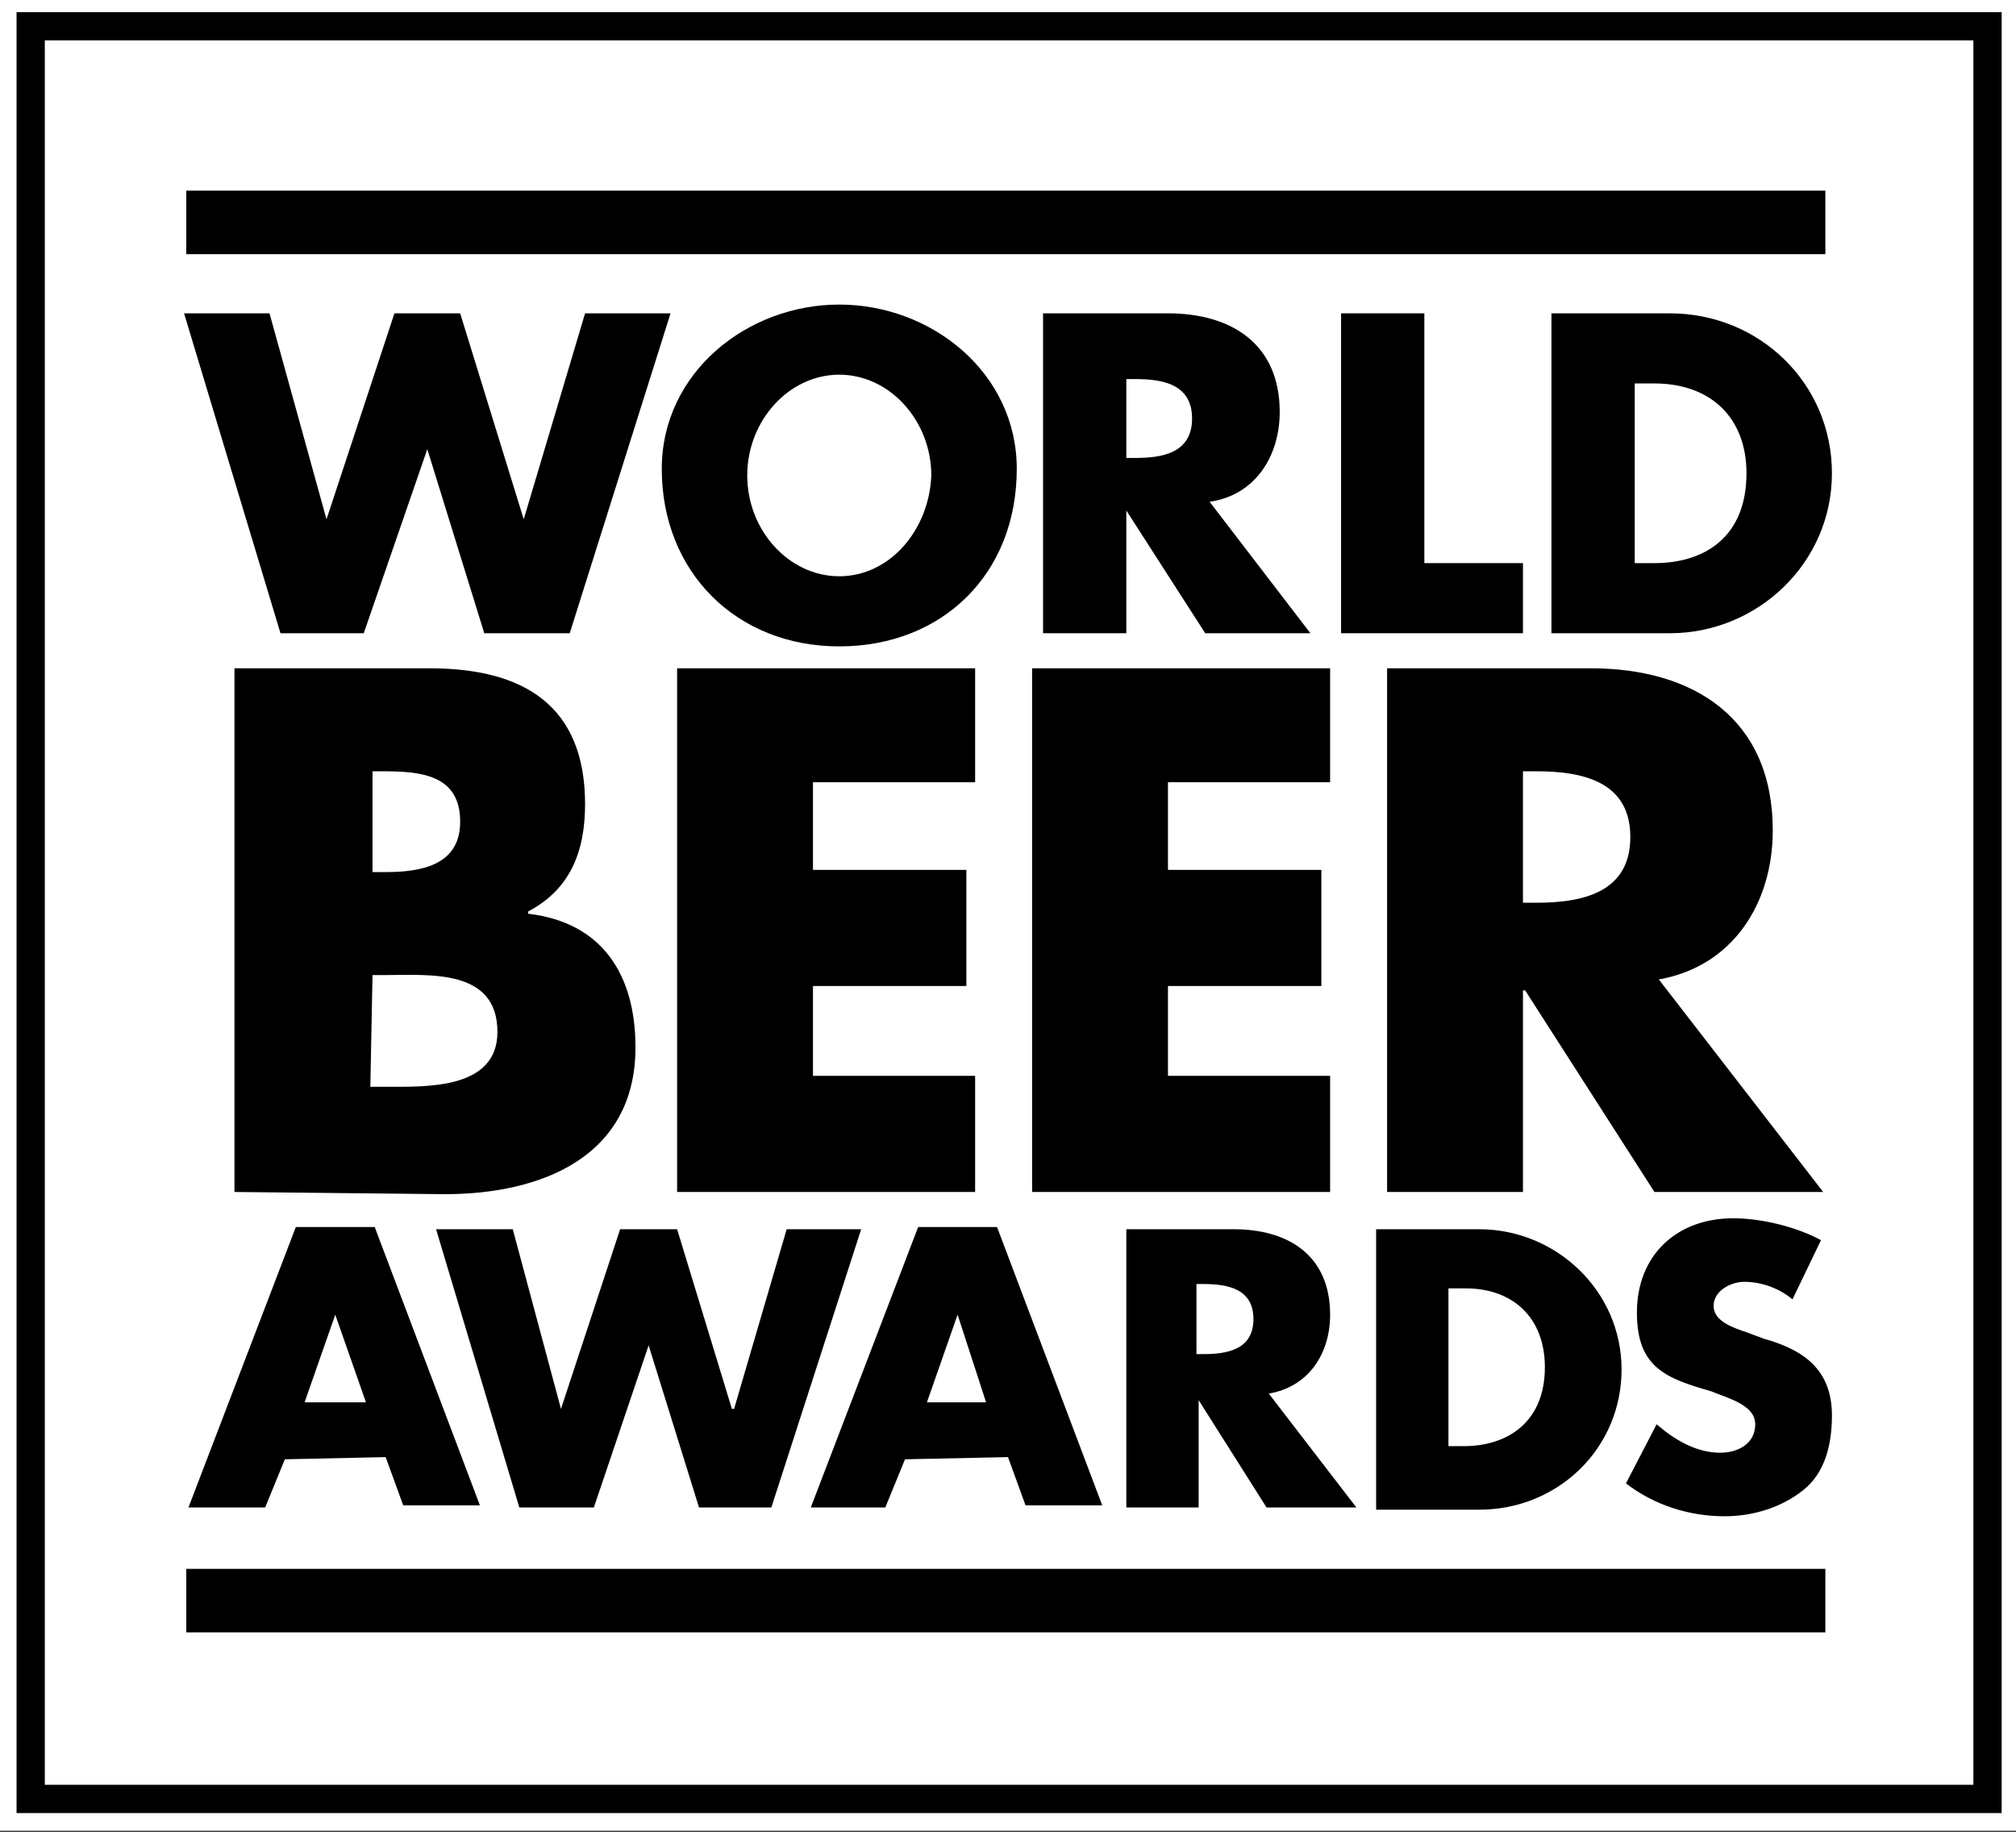 <?xml version="1.0" encoding="utf-8"?>
<!-- Generator: Adobe Illustrator 22.1.0, SVG Export Plug-In . SVG Version: 6.00 Build 0)  -->
<svg version="1.1" id="Layer_1" xmlns="http://www.w3.org/2000/svg" xmlns:xlink="http://www.w3.org/1999/xlink" x="0px" y="0px"
	 viewBox="0 0 92 83.6" style="enable-background:new 0 0 92 83.6;" xml:space="preserve">
<style type="text/css">
	.st0{fill:none;stroke:#000000;stroke-width:9.100000e-02;stroke-miterlimit:10;}
	.st1{clip-path:url(#SVGID_2_);}
	.st2{clip-path:url(#SVGID_4_);}
	.st3{clip-path:url(#SVGID_6_);}
	.st4{clip-path:url(#SVGID_8_);}
	.st5{clip-path:url(#SVGID_10_);}
	.st6{clip-path:url(#SVGID_12_);}
	.st7{clip-path:url(#SVGID_14_);}
	.st8{clip-path:url(#SVGID_16_);}
	.st9{clip-path:url(#SVGID_18_);}
	.st10{clip-path:url(#SVGID_20_);}
	.st11{clip-path:url(#SVGID_22_);}
	.st12{clip-path:url(#SVGID_24_);}
	.st13{clip-path:url(#SVGID_26_);}
	.st14{clip-path:url(#SVGID_28_);}
	.st15{clip-path:url(#SVGID_30_);}
	.st16{clip-path:url(#SVGID_32_);fill:none;stroke:#000000;stroke-width:1.29;stroke-miterlimit:10;}
	.st17{clip-path:url(#SVGID_34_);}
	.st18{clip-path:url(#SVGID_36_);}
	.st19{clip-path:url(#SVGID_38_);}
	.st20{clip-path:url(#SVGID_40_);}
	.st21{clip-path:url(#SVGID_42_);}
	.st22{clip-path:url(#SVGID_44_);}
	.st23{clip-path:url(#SVGID_46_);}
	.st24{clip-path:url(#SVGID_48_);}
	.st25{display:none;clip-path:url(#SVGID_50_);}
	.st26{display:inline;}
</style>
<polygon points="14.9,23.7 14.9,23.7 18,14.3 21,14.3 23.9,23.7 23.9,23.7 26.7,14.3 30.6,14.3 26,28.9 22.1,28.9 19.5,20.5 
	19.5,20.5 16.6,28.9 12.8,28.9 8.4,14.3 12.3,14.3 "/>
<g>
	<rect x="-0.1" y="-0.3" class="st0" width="92.3" height="83.9"/>
	<g>
		<g>
			<defs>
				<rect id="SVGID_1_" x="-2" y="-2.2" width="96" height="87.5"/>
			</defs>
			<clipPath id="SVGID_2_">
				<use xlink:href="#SVGID_1_"  style="overflow:visible;"/>
			</clipPath>
			<path class="st1" d="M59.8,28.9H55l-3.6-5.6l0,0v5.6h-3.8V14.3h5.7c2.9,0,5.1,1.4,5.1,4.5c0,2-1.1,3.8-3.2,4.1L59.8,28.9z
				 M51.4,20.9h0.4c1.2,0,2.6-0.2,2.6-1.8c0-1.6-1.4-1.8-2.6-1.8h-0.4V20.9z"/>
		</g>
		<g>
			<defs>
				<rect id="SVGID_3_" x="-2" y="-2.2" width="96" height="87.5"/>
			</defs>
			<clipPath id="SVGID_4_">
				<use xlink:href="#SVGID_3_"  style="overflow:visible;"/>
			</clipPath>
			<polygon class="st2" points="65,25.7 69.5,25.7 69.5,28.9 61.2,28.9 61.2,14.3 65,14.3 			"/>
		</g>
		<g>
			<defs>
				<rect id="SVGID_5_" x="-2" y="-2.2" width="96" height="87.5"/>
			</defs>
			<clipPath id="SVGID_6_">
				<use xlink:href="#SVGID_5_"  style="overflow:visible;"/>
			</clipPath>
			<path class="st3" d="M70.8,14.3h5.4c4.1,0,7.4,3.2,7.4,7.3s-3.4,7.3-7.4,7.3h-5.4V14.3z M74.6,25.7h0.9c2.3,0,4.2-1.2,4.2-4.1
				c0-2.6-1.7-4.1-4.2-4.1h-0.9V25.7z"/>
		</g>
		<g>
			<defs>
				<rect id="SVGID_7_" x="-2" y="-2.2" width="96" height="87.5"/>
			</defs>
			<clipPath id="SVGID_8_">
				<use xlink:href="#SVGID_7_"  style="overflow:visible;"/>
			</clipPath>
			<path class="st4" d="M10.7,54.4V30.5h8.9c4.3,0,7.1,1.7,7.1,6.2c0,2.2-0.7,3.9-2.6,4.9v0.1c3.4,0.4,4.9,2.8,4.9,6.1
				c0,5-4.3,6.7-8.7,6.7L10.7,54.4L10.7,54.4z M16.9,39.8h0.7c1.6,0,3.4-0.3,3.4-2.3c0-2.2-1.9-2.3-3.6-2.3H17v4.6H16.9z M16.9,49.6
				h0.8c1.8,0,5,0.1,5-2.5c0-2.9-3.1-2.6-5.1-2.6H17L16.9,49.6L16.9,49.6z"/>
		</g>
		<g>
			<defs>
				<rect id="SVGID_9_" x="-2" y="-2.2" width="96" height="87.5"/>
			</defs>
			<clipPath id="SVGID_10_">
				<use xlink:href="#SVGID_9_"  style="overflow:visible;"/>
			</clipPath>
			<polygon class="st5" points="37.1,35.7 37.1,39.7 44.1,39.7 44.1,45 37.1,45 37.1,49.1 44.5,49.1 44.5,54.4 30.9,54.4 30.9,30.5 
				44.5,30.5 44.5,35.7 			"/>
		</g>
		<g>
			<defs>
				<rect id="SVGID_11_" x="-2" y="-2.2" width="96" height="87.5"/>
			</defs>
			<clipPath id="SVGID_12_">
				<use xlink:href="#SVGID_11_"  style="overflow:visible;"/>
			</clipPath>
			<polygon class="st6" points="53.3,35.7 53.3,39.7 60.3,39.7 60.3,45 53.3,45 53.3,49.1 60.7,49.1 60.7,54.4 47.1,54.4 47.1,30.5 
				60.7,30.5 60.7,35.7 			"/>
		</g>
		<g>
			<defs>
				<rect id="SVGID_13_" x="-2" y="-2.2" width="96" height="87.5"/>
			</defs>
			<clipPath id="SVGID_14_">
				<use xlink:href="#SVGID_13_"  style="overflow:visible;"/>
			</clipPath>
			<path class="st7" d="M83.2,54.4h-7.7l-5.9-9.2h-0.1v9.2h-6.2V30.5h9.3c4.7,0,8.3,2.3,8.3,7.4c0,3.3-1.8,6.2-5.2,6.8L83.2,54.4z
				 M69.5,41.2h0.6c2,0,4.3-0.4,4.3-3s-2.3-3-4.3-3h-0.6V41.2z"/>
		</g>
		<g>
			<defs>
				<rect id="SVGID_15_" x="-2" y="-2.2" width="96" height="87.5"/>
			</defs>
			<clipPath id="SVGID_16_">
				<use xlink:href="#SVGID_15_"  style="overflow:visible;"/>
			</clipPath>
			<path class="st8" d="M13,66.6l-0.9,2.2H8.6L13.5,56h3.6l4.8,12.7h-3.5l-0.8-2.2L13,66.6L13,66.6z M15.3,60L15.3,60l-1.4,4h2.8
				L15.3,60z"/>
		</g>
		<g>
			<defs>
				<rect id="SVGID_17_" x="-2" y="-2.2" width="96" height="87.5"/>
			</defs>
			<clipPath id="SVGID_18_">
				<use xlink:href="#SVGID_17_"  style="overflow:visible;"/>
			</clipPath>
			<polygon class="st9" points="25.6,64.3 25.6,64.3 28.3,56.1 30.9,56.1 33.4,64.3 33.5,64.3 35.9,56.1 39.3,56.1 35.2,68.8 
				31.9,68.8 29.6,61.4 29.6,61.4 27.1,68.8 23.7,68.8 19.9,56.1 23.4,56.1 			"/>
		</g>
		<g>
			<defs>
				<rect id="SVGID_19_" x="-2" y="-2.2" width="96" height="87.5"/>
			</defs>
			<clipPath id="SVGID_20_">
				<use xlink:href="#SVGID_19_"  style="overflow:visible;"/>
			</clipPath>
			<path class="st10" d="M41.3,66.6l-0.9,2.2H37L41.9,56h3.6l4.8,12.7h-3.5L46,66.5L41.3,66.6L41.3,66.6z M43.7,60L43.7,60l-1.4,4
				H45L43.7,60z"/>
		</g>
		<g>
			<defs>
				<rect id="SVGID_21_" x="-2" y="-2.2" width="96" height="87.5"/>
			</defs>
			<clipPath id="SVGID_22_">
				<use xlink:href="#SVGID_21_"  style="overflow:visible;"/>
			</clipPath>
			<path class="st11" d="M61.9,68.8h-4.1l-3.1-4.9l0,0v4.9h-3.3V56.1h4.9c2.5,0,4.4,1.2,4.4,3.9c0,1.8-1,3.3-2.8,3.6L61.9,68.8z
				 M54.6,61.8h0.3c1.1,0,2.3-0.2,2.3-1.6c0-1.4-1.2-1.6-2.3-1.6h-0.3V61.8z"/>
		</g>
		<g>
			<defs>
				<rect id="SVGID_23_" x="-2" y="-2.2" width="96" height="87.5"/>
			</defs>
			<clipPath id="SVGID_24_">
				<use xlink:href="#SVGID_23_"  style="overflow:visible;"/>
			</clipPath>
			<path class="st12" d="M62.8,56.1h4.7c3.5,0,6.5,2.8,6.5,6.4c0,3.6-2.9,6.4-6.5,6.4h-4.7V56.1z M66.1,66h0.7c2,0,3.7-1.1,3.7-3.6
				c0-2.3-1.5-3.6-3.6-3.6h-0.8C66.1,58.8,66.1,66,66.1,66z"/>
		</g>
		<g>
			<defs>
				<rect id="SVGID_25_" x="-2" y="-2.2" width="96" height="87.5"/>
			</defs>
			<clipPath id="SVGID_26_">
				<use xlink:href="#SVGID_25_"  style="overflow:visible;"/>
			</clipPath>
			<path class="st13" d="M81.8,59.3c-0.6-0.5-1.4-0.8-2.2-0.8c-0.6,0-1.4,0.4-1.4,1.1c0,0.7,0.9,1,1.5,1.2l0.8,0.3
				c1.8,0.5,3.1,1.4,3.1,3.5c0,1.3-0.3,2.6-1.3,3.4s-2.3,1.2-3.6,1.2c-1.6,0-3.2-0.5-4.5-1.5l1.4-2.7c0.8,0.7,1.8,1.3,2.9,1.3
				c0.8,0,1.6-0.4,1.6-1.3s-1.3-1.2-2-1.5c-2.1-0.6-3.4-1.1-3.4-3.6c0-2.6,1.8-4.3,4.4-4.3c1.3,0,2.9,0.4,4,1L81.8,59.3z"/>
		</g>
		<g>
			<defs>
				<rect id="SVGID_27_" x="-2" y="-2.2" width="96" height="87.5"/>
			</defs>
			<clipPath id="SVGID_28_">
				<use xlink:href="#SVGID_27_"  style="overflow:visible;"/>
			</clipPath>
			<rect x="8.5" y="71.6" class="st14" width="74.8" height="2.9"/>
		</g>
		<g>
			<defs>
				<rect id="SVGID_29_" x="-2" y="-2.2" width="96" height="87.5"/>
			</defs>
			<clipPath id="SVGID_30_">
				<use xlink:href="#SVGID_29_"  style="overflow:visible;"/>
			</clipPath>
			<rect x="8.5" y="8.7" class="st15" width="74.8" height="2.9"/>
		</g>
		<g>
			<defs>
				<rect id="SVGID_31_" x="-2" y="-2.2" width="96" height="87.5"/>
			</defs>
			<clipPath id="SVGID_32_">
				<use xlink:href="#SVGID_31_"  style="overflow:visible;"/>
			</clipPath>
			<rect x="1.4" y="1.2" class="st16" width="89.3" height="80.9"/>
		</g>
		<g>
			<defs>
				<rect id="SVGID_33_" x="-2" y="-2.2" width="96" height="87.5"/>
			</defs>
			<clipPath id="SVGID_34_">
				<use xlink:href="#SVGID_33_"  style="overflow:visible;"/>
			</clipPath>
			<path class="st17" d="M38.3,13.9c-4.2,0-8.1,3.1-8.1,7.5c0,4.7,3.4,8.1,8.1,8.1s8.1-3.3,8.1-8.1C46.4,17,42.5,13.9,38.3,13.9
				 M38.3,26.3c-2.3,0-4.2-2.1-4.2-4.6s1.9-4.6,4.2-4.6s4.2,2.1,4.2,4.6C42.4,24.2,40.6,26.3,38.3,26.3"/>
		</g>
		<g>
			<defs>
				<rect id="SVGID_35_" x="-2" y="-2.2" width="96" height="87.5"/>
			</defs>
			<clipPath id="SVGID_36_">
				<use xlink:href="#SVGID_35_"  style="overflow:visible;"/>
			</clipPath>
			<polygon class="st18" points="16.3,86.9 16.3,94 19.2,94 19.2,96 13.9,96 13.9,86.9 			"/>
		</g>
		<g>
			<defs>
				<rect id="SVGID_37_" x="-2" y="-2.2" width="96" height="87.5"/>
			</defs>
			<clipPath id="SVGID_38_">
				<use xlink:href="#SVGID_37_"  style="overflow:visible;"/>
			</clipPath>
			<path class="st19" d="M19.8,91.4c0-0.7,0.1-1.3,0.4-1.9s0.6-1.1,1-1.5s1-0.8,1.6-1s1.3-0.4,2-0.4s1.4,0.1,2,0.4s1.2,0.6,1.6,1
				s0.8,0.9,1,1.5c0.3,0.6,0.4,1.2,0.4,1.9c0,0.7-0.1,1.3-0.4,1.9s-0.6,1.1-1,1.5s-1,0.8-1.6,1s-1.3,0.4-2,0.4s-1.4-0.1-2-0.4
				c-0.6-0.2-1.1-0.6-1.6-1c-0.4-0.4-0.8-0.9-1-1.5C19.9,92.7,19.8,92.1,19.8,91.4 M22.3,91.4c0,0.4,0.1,0.7,0.2,1s0.3,0.6,0.6,0.8
				c0.2,0.2,0.5,0.4,0.8,0.5s0.6,0.2,1,0.2c0.3,0,0.7-0.1,1-0.2s0.6-0.3,0.8-0.5c0.2-0.2,0.4-0.5,0.6-0.8c0.1-0.3,0.2-0.6,0.2-1
				s-0.1-0.7-0.2-1s-0.3-0.6-0.6-0.8c-0.2-0.2-0.5-0.4-0.8-0.5s-0.6-0.2-1-0.2c-0.3,0-0.7,0.1-1,0.2s-0.6,0.3-0.8,0.5
				c-0.2,0.2-0.4,0.5-0.6,0.8C22.3,90.7,22.3,91.1,22.3,91.4"/>
		</g>
		<g>
			<defs>
				<rect id="SVGID_39_" x="-2" y="-2.2" width="96" height="87.5"/>
			</defs>
			<clipPath id="SVGID_40_">
				<use xlink:href="#SVGID_39_"  style="overflow:visible;"/>
			</clipPath>
			<polygon class="st20" points="31.4,96 31.4,86.9 33.8,86.9 38.1,92.4 38.1,86.9 40.5,86.9 40.5,96 38.1,96 33.8,90.4 33.8,96 			
				"/>
		</g>
		<g>
			<defs>
				<rect id="SVGID_41_" x="-2" y="-2.2" width="96" height="87.5"/>
			</defs>
			<clipPath id="SVGID_42_">
				<use xlink:href="#SVGID_41_"  style="overflow:visible;"/>
			</clipPath>
			<path class="st21" d="M42.4,86.9h3.5c0.6,0,1.2,0.1,1.7,0.4s1,0.6,1.4,1s0.7,0.9,1,1.5c0.2,0.6,0.3,1.1,0.3,1.7s-0.1,1.2-0.3,1.7
				c-0.2,0.6-0.5,1-1,1.5c-0.4,0.4-0.9,0.8-1.4,1c-0.5,0.3-1.1,0.4-1.8,0.4h-3.5L42.4,86.9L42.4,86.9z M44.8,94h0.5
				c0.4,0,0.8-0.1,1.1-0.2s0.6-0.3,0.8-0.5s0.4-0.5,0.5-0.8s0.2-0.7,0.2-1c0-0.4-0.1-0.7-0.2-1c-0.1-0.3-0.3-0.6-0.5-0.8
				c-0.2-0.2-0.5-0.4-0.8-0.5S45.7,89,45.3,89h-0.5V94z"/>
		</g>
		<g>
			<defs>
				<rect id="SVGID_43_" x="-2" y="-2.2" width="96" height="87.5"/>
			</defs>
			<clipPath id="SVGID_44_">
				<use xlink:href="#SVGID_43_"  style="overflow:visible;"/>
			</clipPath>
			<path class="st22" d="M59.5,96h-2.9l-2.3-3.5V96h-2.4v-9.1h3.7c0.5,0,0.9,0.1,1.3,0.2c0.4,0.1,0.7,0.4,0.9,0.6
				c0.2,0.3,0.4,0.6,0.6,0.9c0.1,0.3,0.2,0.7,0.2,1.1c0,0.7-0.2,1.3-0.5,1.7c-0.3,0.4-0.8,0.7-1.5,0.9L59.5,96z M54.3,90.9h0.4
				c0.5,0,0.8-0.1,1.1-0.3c0.3-0.2,0.4-0.5,0.4-0.8c0-0.4-0.1-0.6-0.4-0.8c-0.3-0.2-0.6-0.3-1.1-0.3h-0.4V90.9z"/>
		</g>
		<g>
			<defs>
				<rect id="SVGID_45_" x="-2" y="-2.2" width="96" height="87.5"/>
			</defs>
			<clipPath id="SVGID_46_">
				<use xlink:href="#SVGID_45_"  style="overflow:visible;"/>
			</clipPath>
			<polygon class="st23" points="65.7,88.9 62.8,88.9 62.8,90.4 65.5,90.4 65.5,92.4 62.8,92.4 62.8,94 65.7,94 65.7,96 60.5,96 
				60.5,86.9 65.7,86.9 			"/>
		</g>
		<g>
			<defs>
				<rect id="SVGID_47_" x="-2" y="-2.2" width="96" height="87.5"/>
			</defs>
			<clipPath id="SVGID_48_">
				<use xlink:href="#SVGID_47_"  style="overflow:visible;"/>
			</clipPath>
			<path class="st24" d="M72.4,89.2c-0.3-0.2-0.5-0.4-0.8-0.5s-0.5-0.2-0.8-0.2s-0.6,0.1-0.8,0.2c-0.2,0.1-0.3,0.3-0.3,0.6
				c0,0.2,0,0.3,0.1,0.4s0.2,0.2,0.4,0.3c0.2,0.1,0.3,0.1,0.5,0.2s0.4,0.1,0.6,0.2c0.8,0.3,1.3,0.6,1.7,1c0.4,0.4,0.5,1,0.5,1.7
				c0,0.5-0.1,0.9-0.2,1.3c-0.2,0.4-0.4,0.7-0.7,1c-0.3,0.3-0.7,0.5-1.1,0.6c-0.4,0.2-0.9,0.2-1.5,0.2c-1.2,0-2.2-0.3-3.2-1l1-1.9
				c0.4,0.3,0.7,0.5,1.1,0.7c0.3,0.2,0.7,0.2,1,0.2c0.4,0,0.7-0.1,0.9-0.3c0.2-0.2,0.3-0.4,0.3-0.6c0-0.1,0-0.3-0.1-0.4
				c0-0.1-0.1-0.2-0.2-0.3c-0.1-0.1-0.3-0.2-0.4-0.2c-0.2-0.1-0.4-0.2-0.7-0.2c-0.3-0.1-0.6-0.2-0.9-0.3c-0.3-0.1-0.6-0.3-0.8-0.5
				c-0.2-0.2-0.4-0.4-0.6-0.7c-0.1-0.3-0.2-0.7-0.2-1.1s0.1-0.9,0.2-1.2c0.2-0.4,0.4-0.7,0.6-0.9c0.3-0.3,0.6-0.5,1-0.6
				s0.8-0.2,1.3-0.2s0.9,0.1,1.4,0.2s1,0.3,1.4,0.6L72.4,89.2z"/>
		</g>
	</g>
	<g>
		<g>
			<defs>
				<rect id="SVGID_49_" x="-2" y="-2.2" width="96" height="102.4"/>
			</defs>
			<clipPath id="SVGID_50_">
				<use xlink:href="#SVGID_49_"  style="overflow:visible;"/>
			</clipPath>
			<g class="st25">
				<path class="st26" d="M18.2,90v7.4h2.9v2.1h-5.4V90H18.2z"/>
				<path class="st26" d="M21.7,94.8c0-0.7,0.1-1.4,0.4-2s0.6-1.1,1.1-1.6s1-0.8,1.6-1.1c0.6-0.3,1.3-0.4,2.1-0.4
					c0.8,0,1.5,0.1,2.1,0.4s1.2,0.6,1.7,1.1s0.8,1,1.1,1.6c0.3,0.6,0.4,1.3,0.4,2s-0.1,1.4-0.4,2c-0.3,0.6-0.6,1.1-1.1,1.6
					s-1,0.8-1.7,1.1c-0.6,0.3-1.3,0.4-2.1,0.4c-0.8,0-1.5-0.1-2.1-0.4s-1.2-0.6-1.6-1.1c-0.5-0.5-0.8-1-1.1-1.6
					C21.9,96.1,21.7,95.5,21.7,94.8z M24.3,94.8c0,0.4,0.1,0.7,0.2,1s0.3,0.6,0.6,0.8s0.5,0.4,0.8,0.5s0.7,0.2,1,0.2
					c0.4,0,0.7-0.1,1-0.2s0.6-0.3,0.9-0.5s0.4-0.5,0.6-0.8c0.1-0.3,0.2-0.7,0.2-1c0-0.4-0.1-0.7-0.2-1s-0.3-0.6-0.6-0.8
					c-0.2-0.2-0.5-0.4-0.9-0.5c-0.3-0.1-0.7-0.2-1-0.2c-0.4,0-0.7,0.1-1,0.2s-0.6,0.3-0.8,0.5c-0.2,0.2-0.4,0.5-0.6,0.8
					C24.4,94,24.3,94.4,24.3,94.8z"/>
				<path class="st26" d="M34,99.5V90h2.5l4.5,5.8V90h2.4v9.4H41l-4.5-5.8v5.8L34,99.5L34,99.5z"/>
				<path class="st26" d="M44.5,90h3.6c0.6,0,1.2,0.1,1.8,0.4s1.1,0.6,1.5,1s0.8,0.9,1,1.5s0.4,1.2,0.4,1.8c0,0.6-0.1,1.2-0.4,1.8
					c-0.2,0.6-0.6,1.1-1,1.5s-0.9,0.8-1.5,1c-0.6,0.3-1.2,0.4-1.8,0.4h-3.6V90z M47,97.4h0.6c0.4,0,0.8-0.1,1.1-0.2s0.6-0.3,0.8-0.5
					s0.4-0.5,0.5-0.8s0.2-0.7,0.2-1.1s-0.1-0.7-0.2-1.1s-0.3-0.6-0.5-0.8s-0.5-0.4-0.8-0.6c-0.3-0.1-0.7-0.2-1.1-0.2H47V97.4z"/>
				<path class="st26" d="M61.9,99.5h-3.1l-2.3-3.6v3.6H54V90h3.8c0.5,0,1,0.1,1.4,0.2c0.4,0.2,0.7,0.4,1,0.6
					c0.3,0.3,0.4,0.6,0.6,0.9c0.1,0.3,0.2,0.7,0.2,1.1c0,0.7-0.2,1.3-0.5,1.7c-0.3,0.4-0.9,0.7-1.5,0.9L61.9,99.5z M56.5,94.3H57
					c0.5,0,0.9-0.1,1.1-0.3c0.3-0.2,0.4-0.5,0.4-0.9s-0.1-0.7-0.4-0.9c-0.3-0.2-0.6-0.3-1.1-0.3h-0.5V94.3z"/>
				<path class="st26" d="M68.4,92.1h-2.9v1.6h2.8v2.1h-2.8v1.6h2.9v2.1H63V90h5.4V92.1z"/>
				<path class="st26" d="M75.4,92.5c-0.3-0.2-0.5-0.4-0.8-0.5s-0.5-0.2-0.8-0.2S73.2,91.9,73,92c-0.2,0.1-0.3,0.3-0.3,0.6
					c0,0.2,0,0.3,0.1,0.4s0.2,0.2,0.4,0.3c0.2,0.1,0.3,0.1,0.5,0.2s0.4,0.1,0.6,0.2c0.8,0.3,1.4,0.6,1.8,1.1s0.6,1,0.6,1.7
					c0,0.5-0.1,0.9-0.2,1.3c-0.2,0.4-0.4,0.7-0.7,1s-0.7,0.5-1.2,0.7s-1,0.2-1.5,0.2c-1.2,0-2.3-0.4-3.3-1.1l1.1-2
					c0.4,0.3,0.7,0.6,1.1,0.7s0.7,0.2,1.1,0.2s0.7-0.1,0.9-0.3c0.2-0.2,0.3-0.4,0.3-0.6c0-0.1,0-0.3-0.1-0.4S74.1,96,74,95.9
					c-0.1-0.1-0.3-0.2-0.5-0.2s-0.4-0.2-0.7-0.2c-0.3-0.1-0.6-0.2-0.9-0.3c-0.3-0.1-0.6-0.3-0.8-0.5c-0.2-0.2-0.4-0.5-0.6-0.8
					c-0.1-0.3-0.2-0.7-0.2-1.2s0.1-0.9,0.2-1.3c0.2-0.4,0.4-0.7,0.7-1c0.3-0.3,0.6-0.5,1-0.6s0.9-0.2,1.4-0.2s1,0.1,1.5,0.2
					s1,0.3,1.5,0.6L75.4,92.5z"/>
			</g>
		</g>
	</g>
</g>
</svg>

